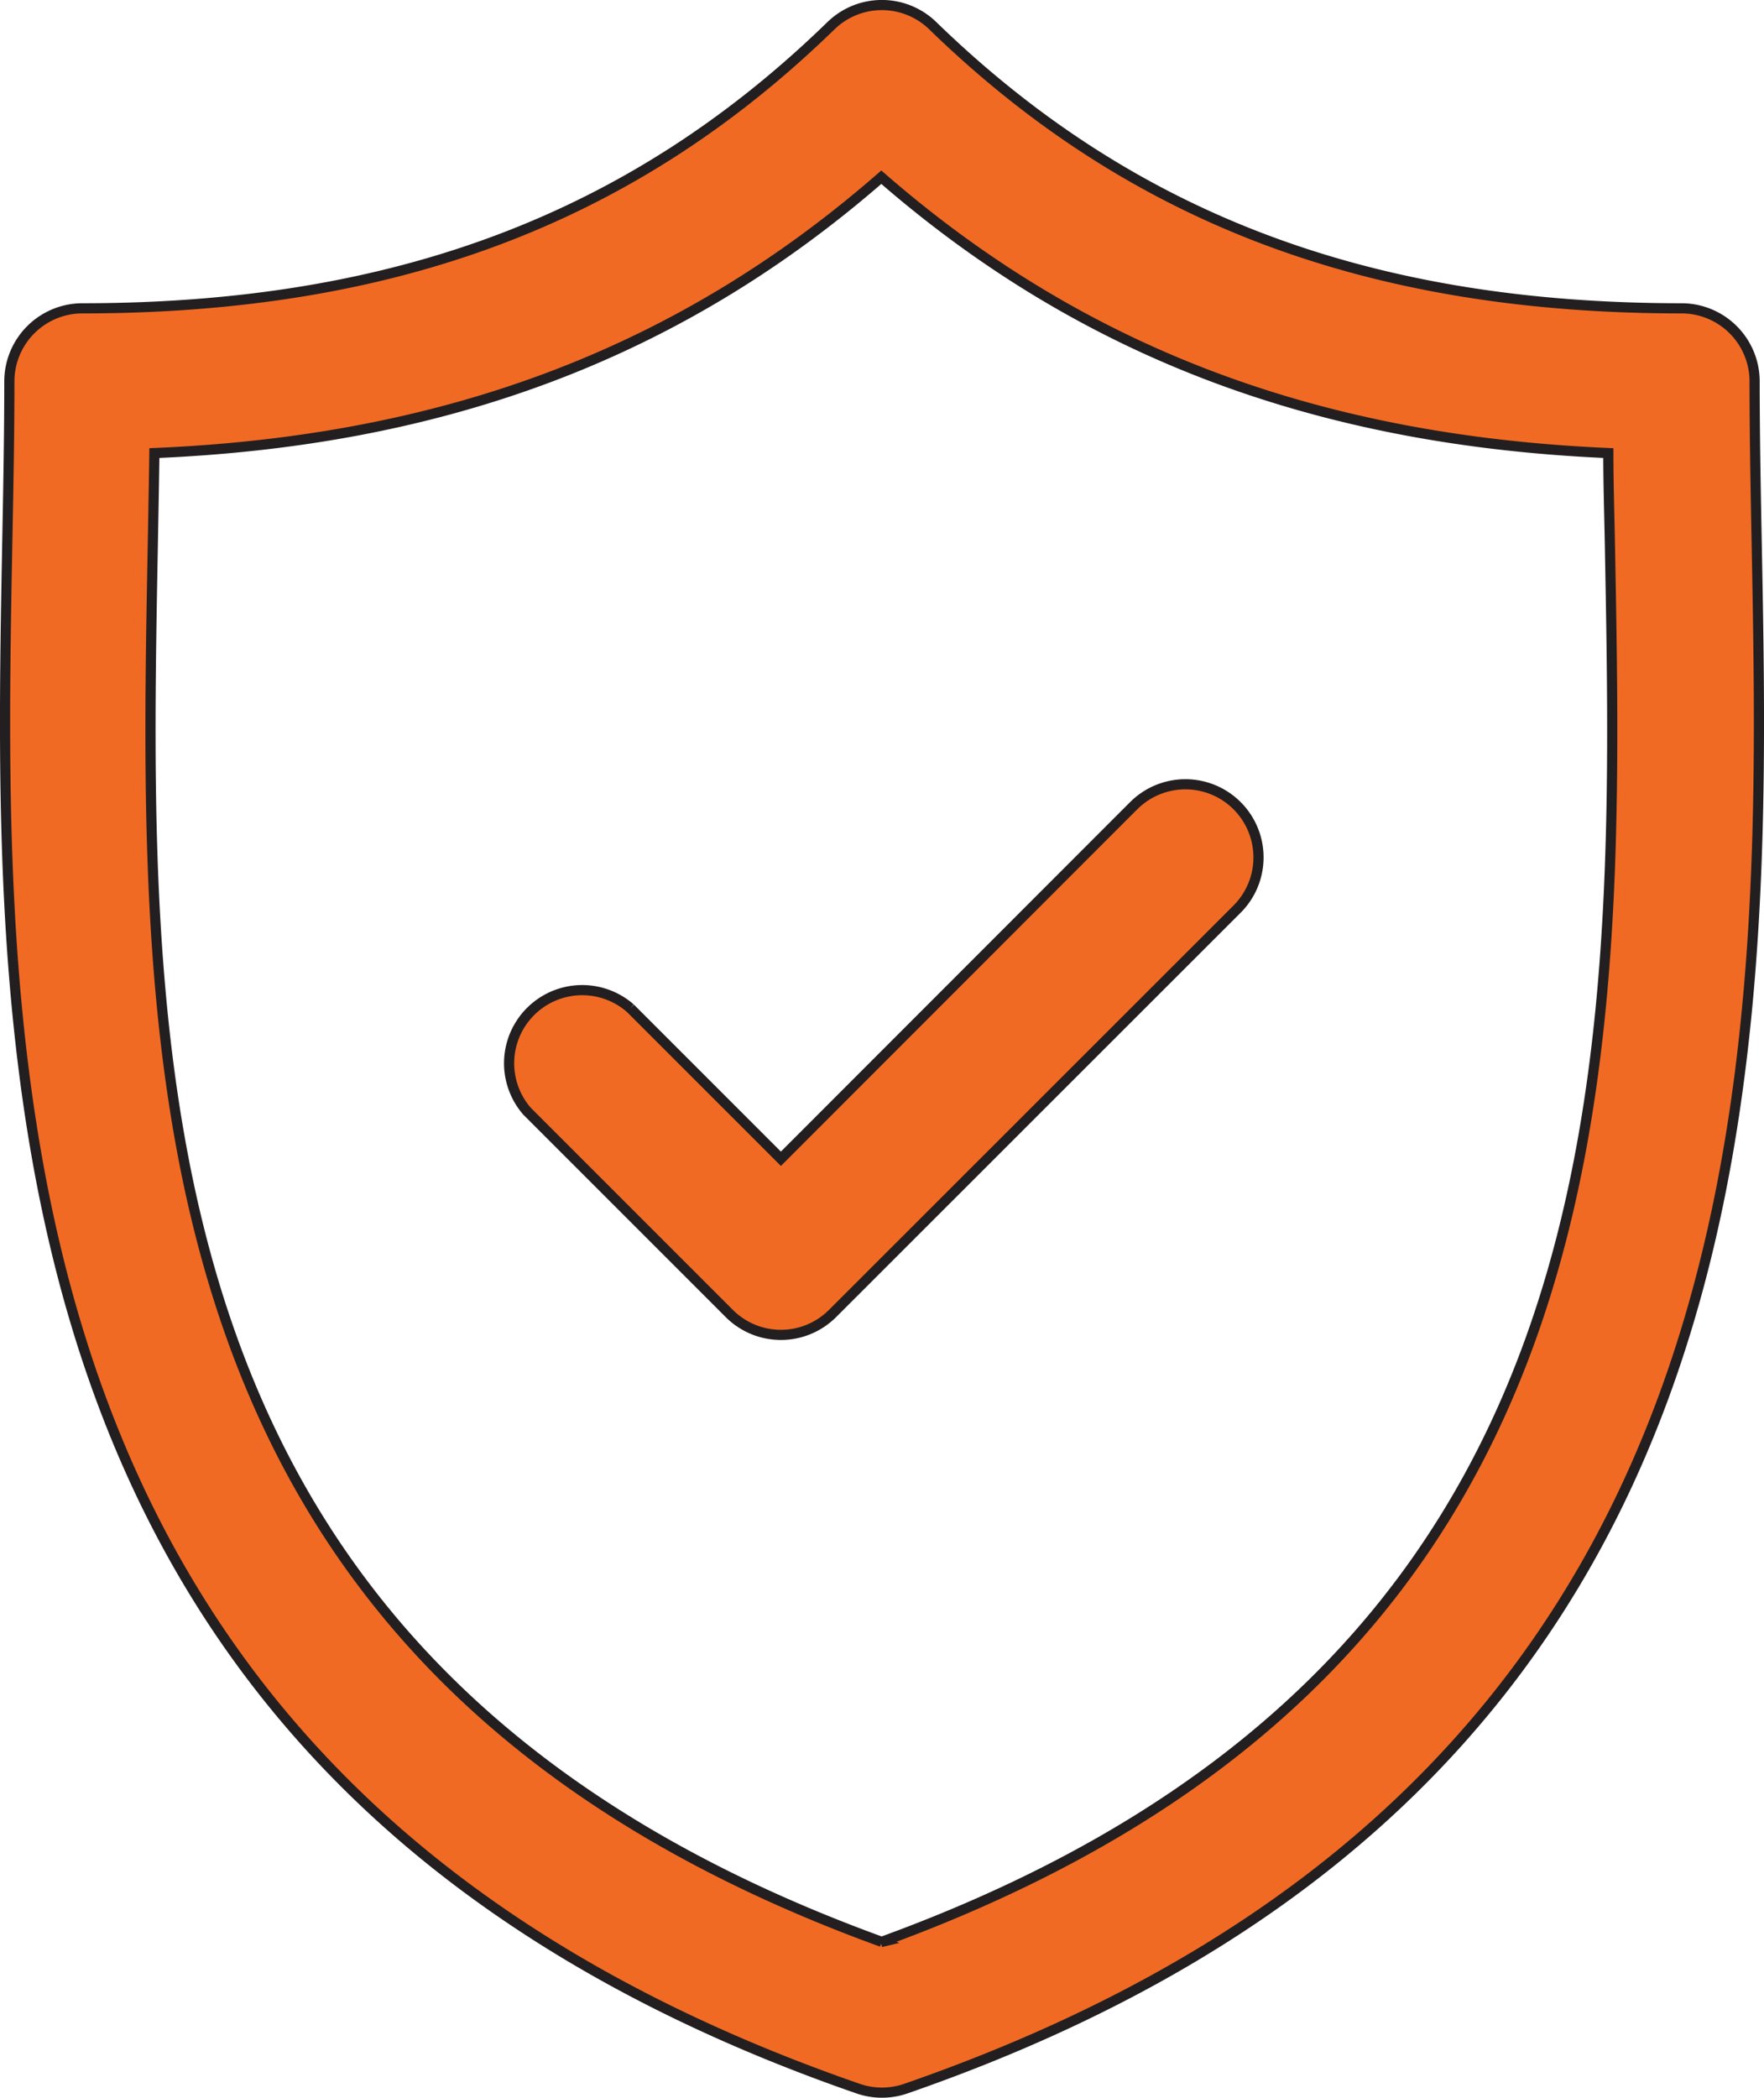 <svg xmlns="http://www.w3.org/2000/svg" viewBox="0 0 520.69 619.12"><defs><style>.cls-1{fill:#f16a24;stroke:#231f20;stroke-miterlimit:10;stroke-width:3px;}</style></defs><title>Asset 5</title><g id="Layer_2" data-name="Layer 2"><g id="Layer_1-2" data-name="Layer 1"><g id="Layer_2-2" data-name="Layer 2"><g id="Layer_1-2-2" data-name="Layer 1-2"><path class="cls-1" d="M518.53,160.13c-.32-16.63-.61-32.34-.61-47.54A21.58,21.58,0,0,0,496.34,91c-92.24,0-162.43-26.52-221-83.4a21.55,21.55,0,0,0-30.07,0C186.77,64.52,116.55,91,24.28,91A21.58,21.58,0,0,0,2.76,112.58c0,15.21-.29,30.94-.61,47.57C-.76,314.94-4.86,527,253.27,616.43a21.49,21.49,0,0,0,14.13,0C525.53,527,521.49,314.94,518.53,160.16Zm-258.25,413C38.91,492.73,42.19,316.57,45.1,161c.17-9.33.35-18.41.47-27.28,86.36-3.63,155.42-29.83,214.57-81.42,59.15,51.5,128.21,77.67,214.6,81.42,0,8.87.29,17.94.47,27.25,2.91,155.63,6.31,331.78-215.18,412.22Z"/><path class="cls-1" d="M334.58,237.85,230.5,342l-44.43-44.43A21.58,21.58,0,0,0,155.6,328l59.67,59.67a21.55,21.55,0,0,0,30.47,0l0,0L365,268.47a21.58,21.58,0,0,0-29.72-31.29q-.4.38-.78.78Z"/></g></g></g></g></svg>
